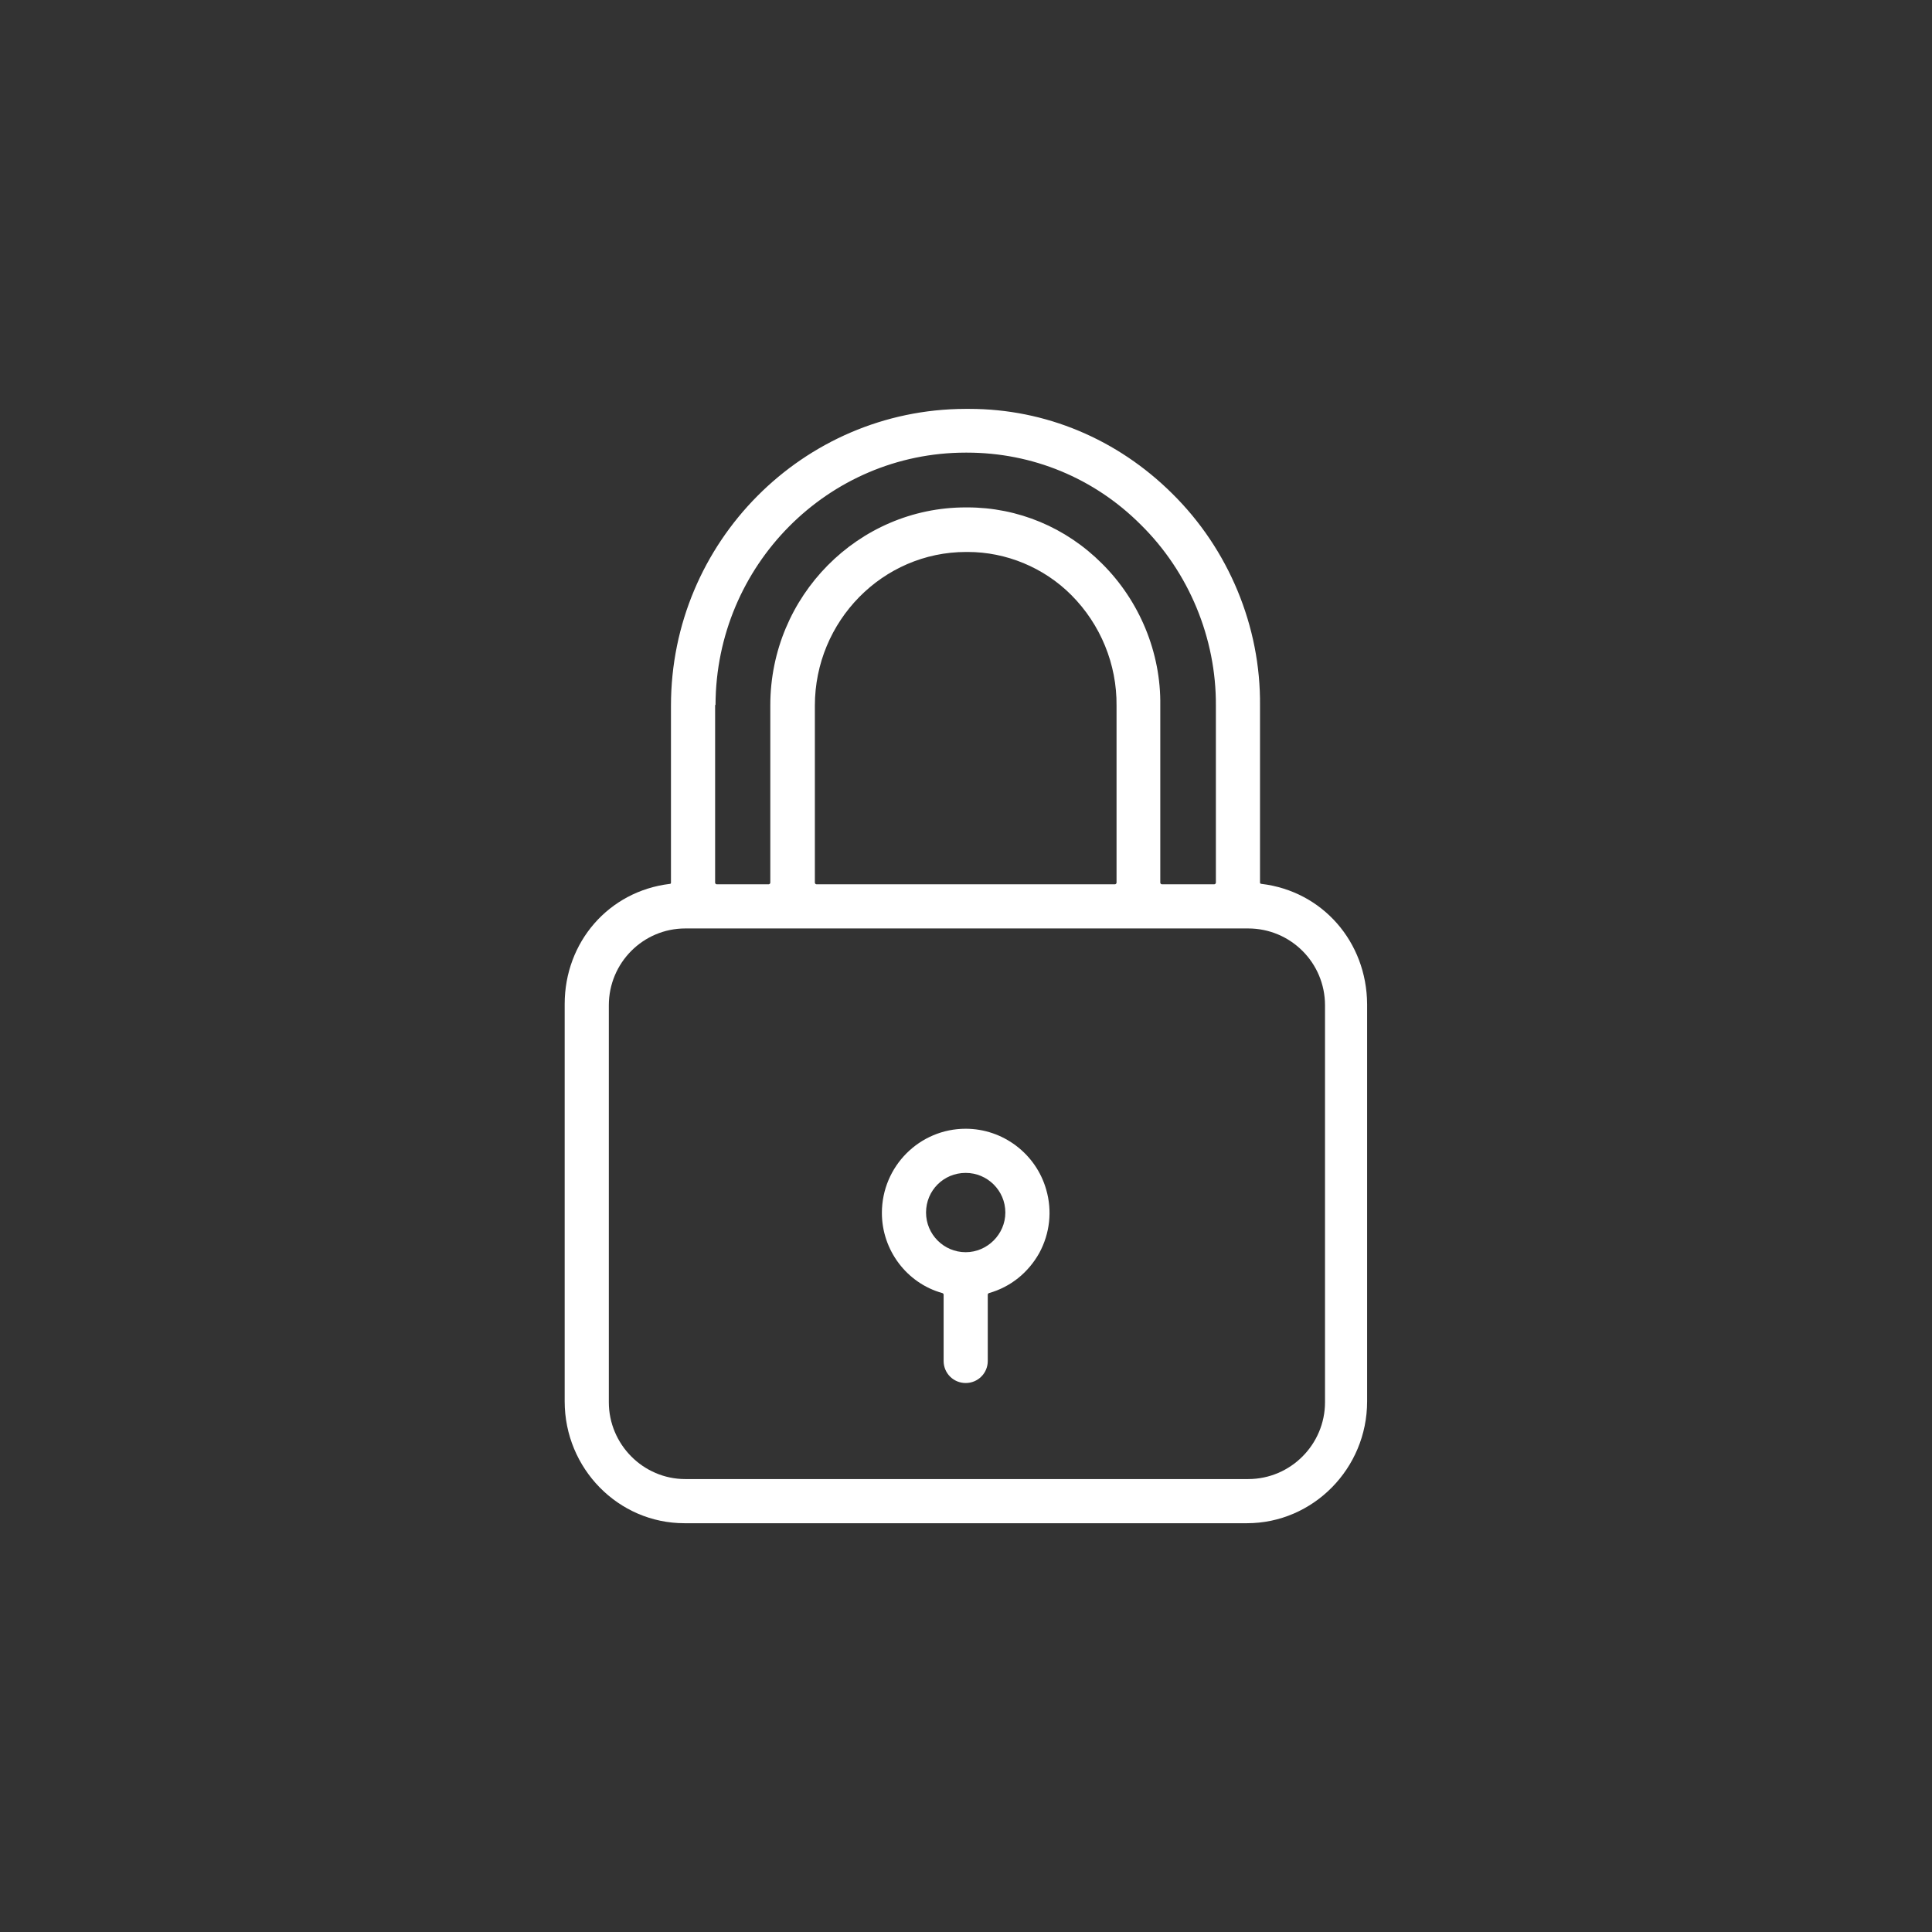 <?xml version='1.0' encoding='utf-8'?>
<svg xmlns:svg="http://www.w3.org/2000/svg" version="1.0" width="94.52" height="94.52" viewBox="44.89 476.57 94.52 94.52" xmlns="http://www.w3.org/2000/svg"><rect x="44.89" y="476.57" width="94.52" height="94.52" fill="#333333" stroke="none"/><svg:defs id="defs3">
    <svg:pattern id="EMFhbasepattern" patternUnits="userSpaceOnUse" width="6" height="6" x="0" y="0" />
  </svg:defs><path fill="white" d="  M 78.376,551.091   C 75.136,551.091 72.516,548.412 72.516,545.132   L 72.516,525.693   C 72.516,522.653 74.676,520.173 77.656,519.813   C 77.696,519.813 77.716,519.793 77.716,519.753   L 77.716,511.093   C 77.716,503.094 84.176,496.594 92.115,496.574   L 92.315,496.574   C 96.035,496.574 99.555,498.054 102.235,500.714   C 104.995,503.434 106.574,507.214 106.534,511.093   L 106.534,519.753   C 106.534,519.793 106.574,519.813 106.614,519.813   C 109.594,520.173 111.754,522.653 111.774,525.693   L 111.774,545.132   C 111.774,548.412 109.134,551.091 105.894,551.091   L 78.376,551.091   z  M 78.416,521.993   C 76.356,521.993 74.676,523.673 74.676,525.753   L 74.676,545.172   C 74.676,547.232 76.356,548.931 78.416,548.931   L 105.954,548.931   C 108.034,548.931 109.714,547.232 109.714,545.172   L 109.714,525.753   C 109.714,523.673 108.034,521.993 105.954,521.993   L 78.416,521.993   z  M 92.215,501.394   C 94.695,501.394 97.035,502.374 98.795,504.134   C 100.635,505.954 101.695,508.494 101.655,511.093   L 101.655,519.753   C 101.655,519.793 101.695,519.833 101.735,519.833   L 104.295,519.833   C 104.335,519.833 104.375,519.793 104.375,519.753   L 104.375,511.093   C 104.395,507.794 103.055,504.554 100.695,502.234   C 98.415,499.954 95.395,498.714 92.195,498.714   L 92.135,498.714   C 85.396,498.714 79.916,504.234 79.896,511.053   C 79.876,511.053 79.876,511.073 79.876,511.093   L 79.876,519.753   C 79.876,519.793 79.916,519.833 79.956,519.833   L 82.496,519.833   C 82.536,519.833 82.576,519.793 82.576,519.753   L 82.576,511.073   C 82.576,505.734 86.875,501.394 92.135,501.394   L 92.215,501.394   z  M 92.155,503.574   C 88.075,503.574 84.756,506.954 84.756,511.093   L 84.756,519.753   C 84.756,519.793 84.796,519.833 84.836,519.833   L 99.435,519.833   C 99.475,519.833 99.515,519.793 99.515,519.753   L 99.515,511.093   C 99.535,509.074 98.735,507.114 97.295,505.674   C 95.955,504.334 94.115,503.574 92.235,503.574   L 92.155,503.574   z " id="path259" /><path fill="white" d="  M 92.135,544.232   C 91.535,544.232 91.055,543.752 91.055,543.152   L 91.055,539.912   C 91.055,539.872 91.035,539.852 90.995,539.832   C 89.255,539.352 88.035,537.732 88.035,535.912   C 88.035,533.632 89.875,531.792 92.135,531.792   C 93.955,531.792 95.575,533.012 96.075,534.772   C 96.375,535.812 96.255,536.912 95.735,537.872   C 95.195,538.832 94.335,539.532 93.275,539.832   C 93.235,539.852 93.215,539.872 93.215,539.912   L 93.215,543.152   C 93.215,543.752 92.735,544.232 92.135,544.232   z  M 92.135,533.952   C 91.055,533.952 90.195,534.812 90.195,535.892   C 90.195,536.952 91.055,537.832 92.135,537.832   C 93.195,537.832 94.075,536.952 94.075,535.892   C 94.075,534.812 93.195,533.952 92.135,533.952   z " id="path261" /></svg>